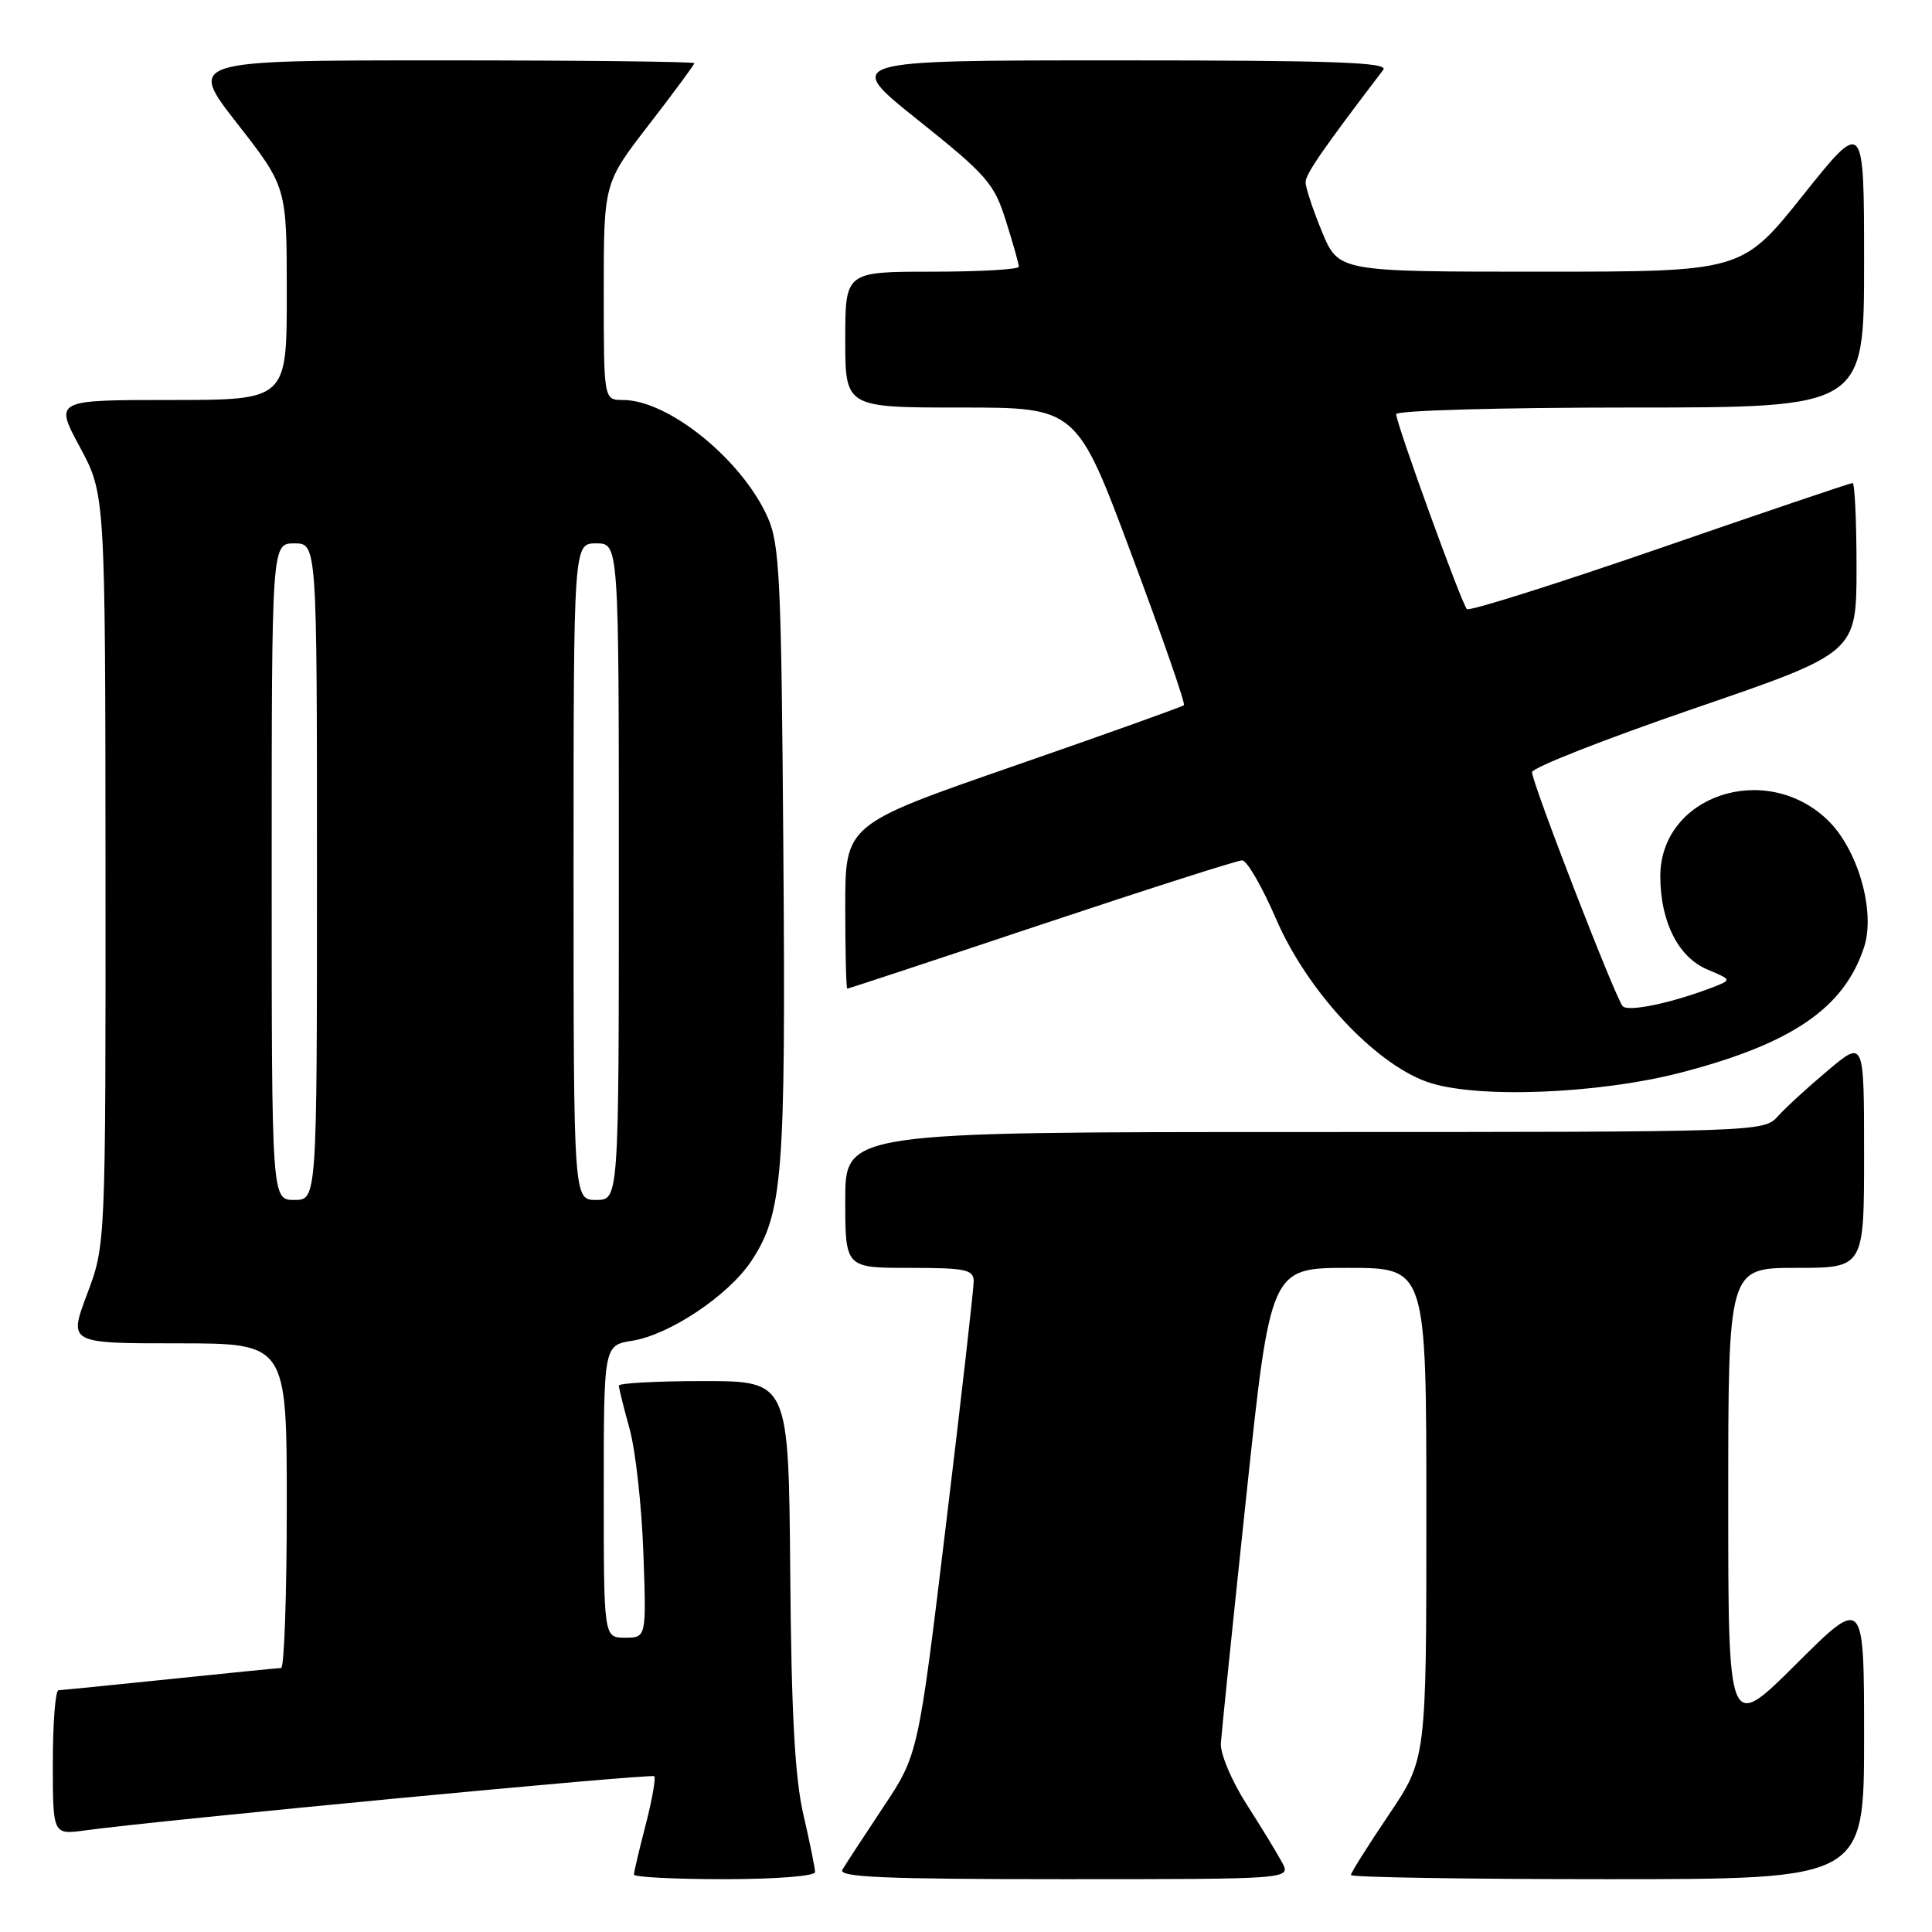 <?xml version="1.0" encoding="UTF-8" standalone="no"?>
<!DOCTYPE svg PUBLIC "-//W3C//DTD SVG 1.1//EN" "http://www.w3.org/Graphics/SVG/1.1/DTD/svg11.dtd" >
<svg xmlns="http://www.w3.org/2000/svg" xmlns:xlink="http://www.w3.org/1999/xlink" version="1.1" viewBox="0 0 256 256">
 <g >
 <path fill="currentColor"
d=" M 108.00 248.06 C 108.00 247.55 107.31 244.14 106.46 240.48 C 105.33 235.59 104.86 227.14 104.71 208.42 C 104.50 183.01 104.50 183.01 93.25 183.00 C 87.06 183.00 82.00 183.27 82.00 183.60 C 82.00 183.92 82.64 186.51 83.43 189.35 C 84.21 192.18 85.03 199.56 85.25 205.75 C 85.65 217.00 85.65 217.00 82.82 217.00 C 80.00 217.00 80.00 217.00 80.00 197.63 C 80.00 178.26 80.00 178.26 83.80 177.65 C 88.76 176.85 96.55 171.63 99.55 167.10 C 103.74 160.75 104.12 155.83 103.80 112.89 C 103.53 76.56 103.32 72.10 101.70 68.50 C 98.27 60.86 88.55 53.00 82.54 53.00 C 80.00 53.00 80.00 53.00 80.00 38.63 C 80.00 24.26 80.00 24.26 86.00 16.50 C 89.30 12.23 92.00 8.57 92.00 8.37 C 92.00 8.17 76.90 8.00 58.45 8.00 C 24.89 8.00 24.89 8.00 31.45 16.39 C 38.00 24.79 38.00 24.79 38.00 38.89 C 38.00 53.00 38.00 53.00 22.61 53.00 C 7.22 53.00 7.22 53.00 10.59 59.25 C 13.95 65.50 13.95 65.50 13.98 115.23 C 14.00 164.95 14.00 164.95 11.54 171.48 C 9.09 178.00 9.09 178.00 23.54 178.00 C 38.00 178.00 38.00 178.00 38.00 199.50 C 38.00 211.32 37.66 221.01 37.25 221.02 C 36.84 221.03 30.20 221.69 22.50 222.49 C 14.80 223.29 8.16 223.95 7.75 223.97 C 7.34 223.99 7.00 228.30 7.00 233.56 C 7.00 243.12 7.00 243.12 11.25 242.54 C 21.40 241.16 86.31 234.98 86.69 235.36 C 86.92 235.59 86.41 238.48 85.56 241.78 C 84.70 245.09 84.00 248.06 84.00 248.39 C 84.00 248.73 89.40 249.00 96.00 249.00 C 102.80 249.00 108.00 248.59 108.00 248.06 Z  M 169.88 246.78 C 169.23 245.56 167.10 242.07 165.15 239.03 C 163.20 235.98 161.68 232.38 161.77 231.00 C 161.86 229.62 163.37 214.89 165.14 198.25 C 168.35 168.00 168.35 168.00 178.67 168.00 C 189.00 168.00 189.00 168.00 189.00 200.55 C 189.00 233.09 189.00 233.09 184.00 240.50 C 181.25 244.58 179.00 248.16 179.00 248.45 C 179.00 248.75 194.30 249.00 213.00 249.00 C 247.00 249.00 247.00 249.00 247.00 230.27 C 247.00 211.54 247.00 211.54 238.00 220.50 C 229.00 229.46 229.00 229.46 229.00 198.73 C 229.00 168.00 229.00 168.00 238.00 168.00 C 247.00 168.00 247.00 168.00 247.00 152.91 C 247.00 137.81 247.00 137.81 242.25 141.80 C 239.64 143.99 236.64 146.73 235.60 147.89 C 233.70 149.99 233.49 150.00 172.85 150.00 C 112.00 150.00 112.00 150.00 112.00 159.00 C 112.00 168.00 112.00 168.00 120.50 168.00 C 127.92 168.00 129.00 168.22 129.02 169.75 C 129.03 170.71 127.38 185.22 125.35 202.00 C 121.67 232.50 121.67 232.50 117.01 239.50 C 114.45 243.35 112.02 247.06 111.62 247.75 C 111.04 248.74 117.18 249.00 140.98 249.00 C 171.07 249.00 171.07 249.00 169.88 246.78 Z  M 222.90 142.08 C 237.49 138.26 244.34 133.56 246.99 125.54 C 248.56 120.79 246.18 112.51 242.15 108.64 C 233.91 100.75 220.00 105.44 220.00 116.11 C 220.00 122.10 222.38 126.84 226.21 128.45 C 229.50 129.84 229.50 129.84 226.87 130.85 C 221.47 132.92 215.72 134.12 215.01 133.32 C 214.05 132.25 203.00 103.72 203.00 102.32 C 203.00 101.73 212.67 97.93 224.50 93.87 C 245.99 86.50 245.99 86.50 246.00 75.25 C 246.00 69.06 245.76 64.00 245.48 64.00 C 245.19 64.00 233.70 67.89 219.95 72.64 C 206.19 77.39 194.69 81.02 194.37 80.71 C 193.67 80.01 185.00 56.11 185.00 54.88 C 185.00 54.39 198.79 54.00 216.00 54.00 C 247.00 54.00 247.00 54.00 247.00 34.87 C 247.00 15.74 247.00 15.74 238.91 25.87 C 230.82 36.00 230.82 36.00 204.09 36.00 C 177.37 36.00 177.37 36.00 175.18 30.73 C 173.98 27.83 173.00 24.87 173.00 24.15 C 173.00 23.06 175.17 19.91 183.29 9.25 C 184.05 8.26 176.84 8.00 147.99 8.00 C 111.74 8.00 111.74 8.00 121.67 15.93 C 130.78 23.21 131.73 24.30 133.29 29.27 C 134.23 32.24 135.00 34.97 135.00 35.34 C 135.00 35.70 129.82 36.00 123.50 36.00 C 112.00 36.00 112.00 36.00 112.00 45.00 C 112.00 54.00 112.00 54.00 127.33 54.00 C 142.67 54.00 142.67 54.00 149.96 73.54 C 153.98 84.28 157.09 93.24 156.88 93.44 C 156.67 93.64 146.49 97.29 134.25 101.53 C 112.00 109.25 112.00 109.25 112.00 120.13 C 112.00 126.11 112.12 131.00 112.27 131.00 C 112.42 131.00 124.00 127.18 138.00 122.50 C 152.00 117.83 163.97 114.00 164.59 114.00 C 165.22 114.00 167.24 117.49 169.08 121.75 C 173.16 131.22 181.97 140.75 189.00 143.32 C 195.26 145.61 211.69 145.01 222.90 142.08 Z  M 36.00 115.50 C 36.00 72.00 36.00 72.00 39.00 72.00 C 42.00 72.00 42.00 72.00 42.00 115.50 C 42.00 159.00 42.00 159.00 39.00 159.00 C 36.00 159.00 36.00 159.00 36.00 115.50 Z  M 76.00 115.50 C 76.00 72.00 76.00 72.00 79.00 72.00 C 82.00 72.00 82.00 72.00 82.00 115.50 C 82.00 159.00 82.00 159.00 79.00 159.00 C 76.00 159.00 76.00 159.00 76.00 115.50 Z "/>
</g>
</svg>